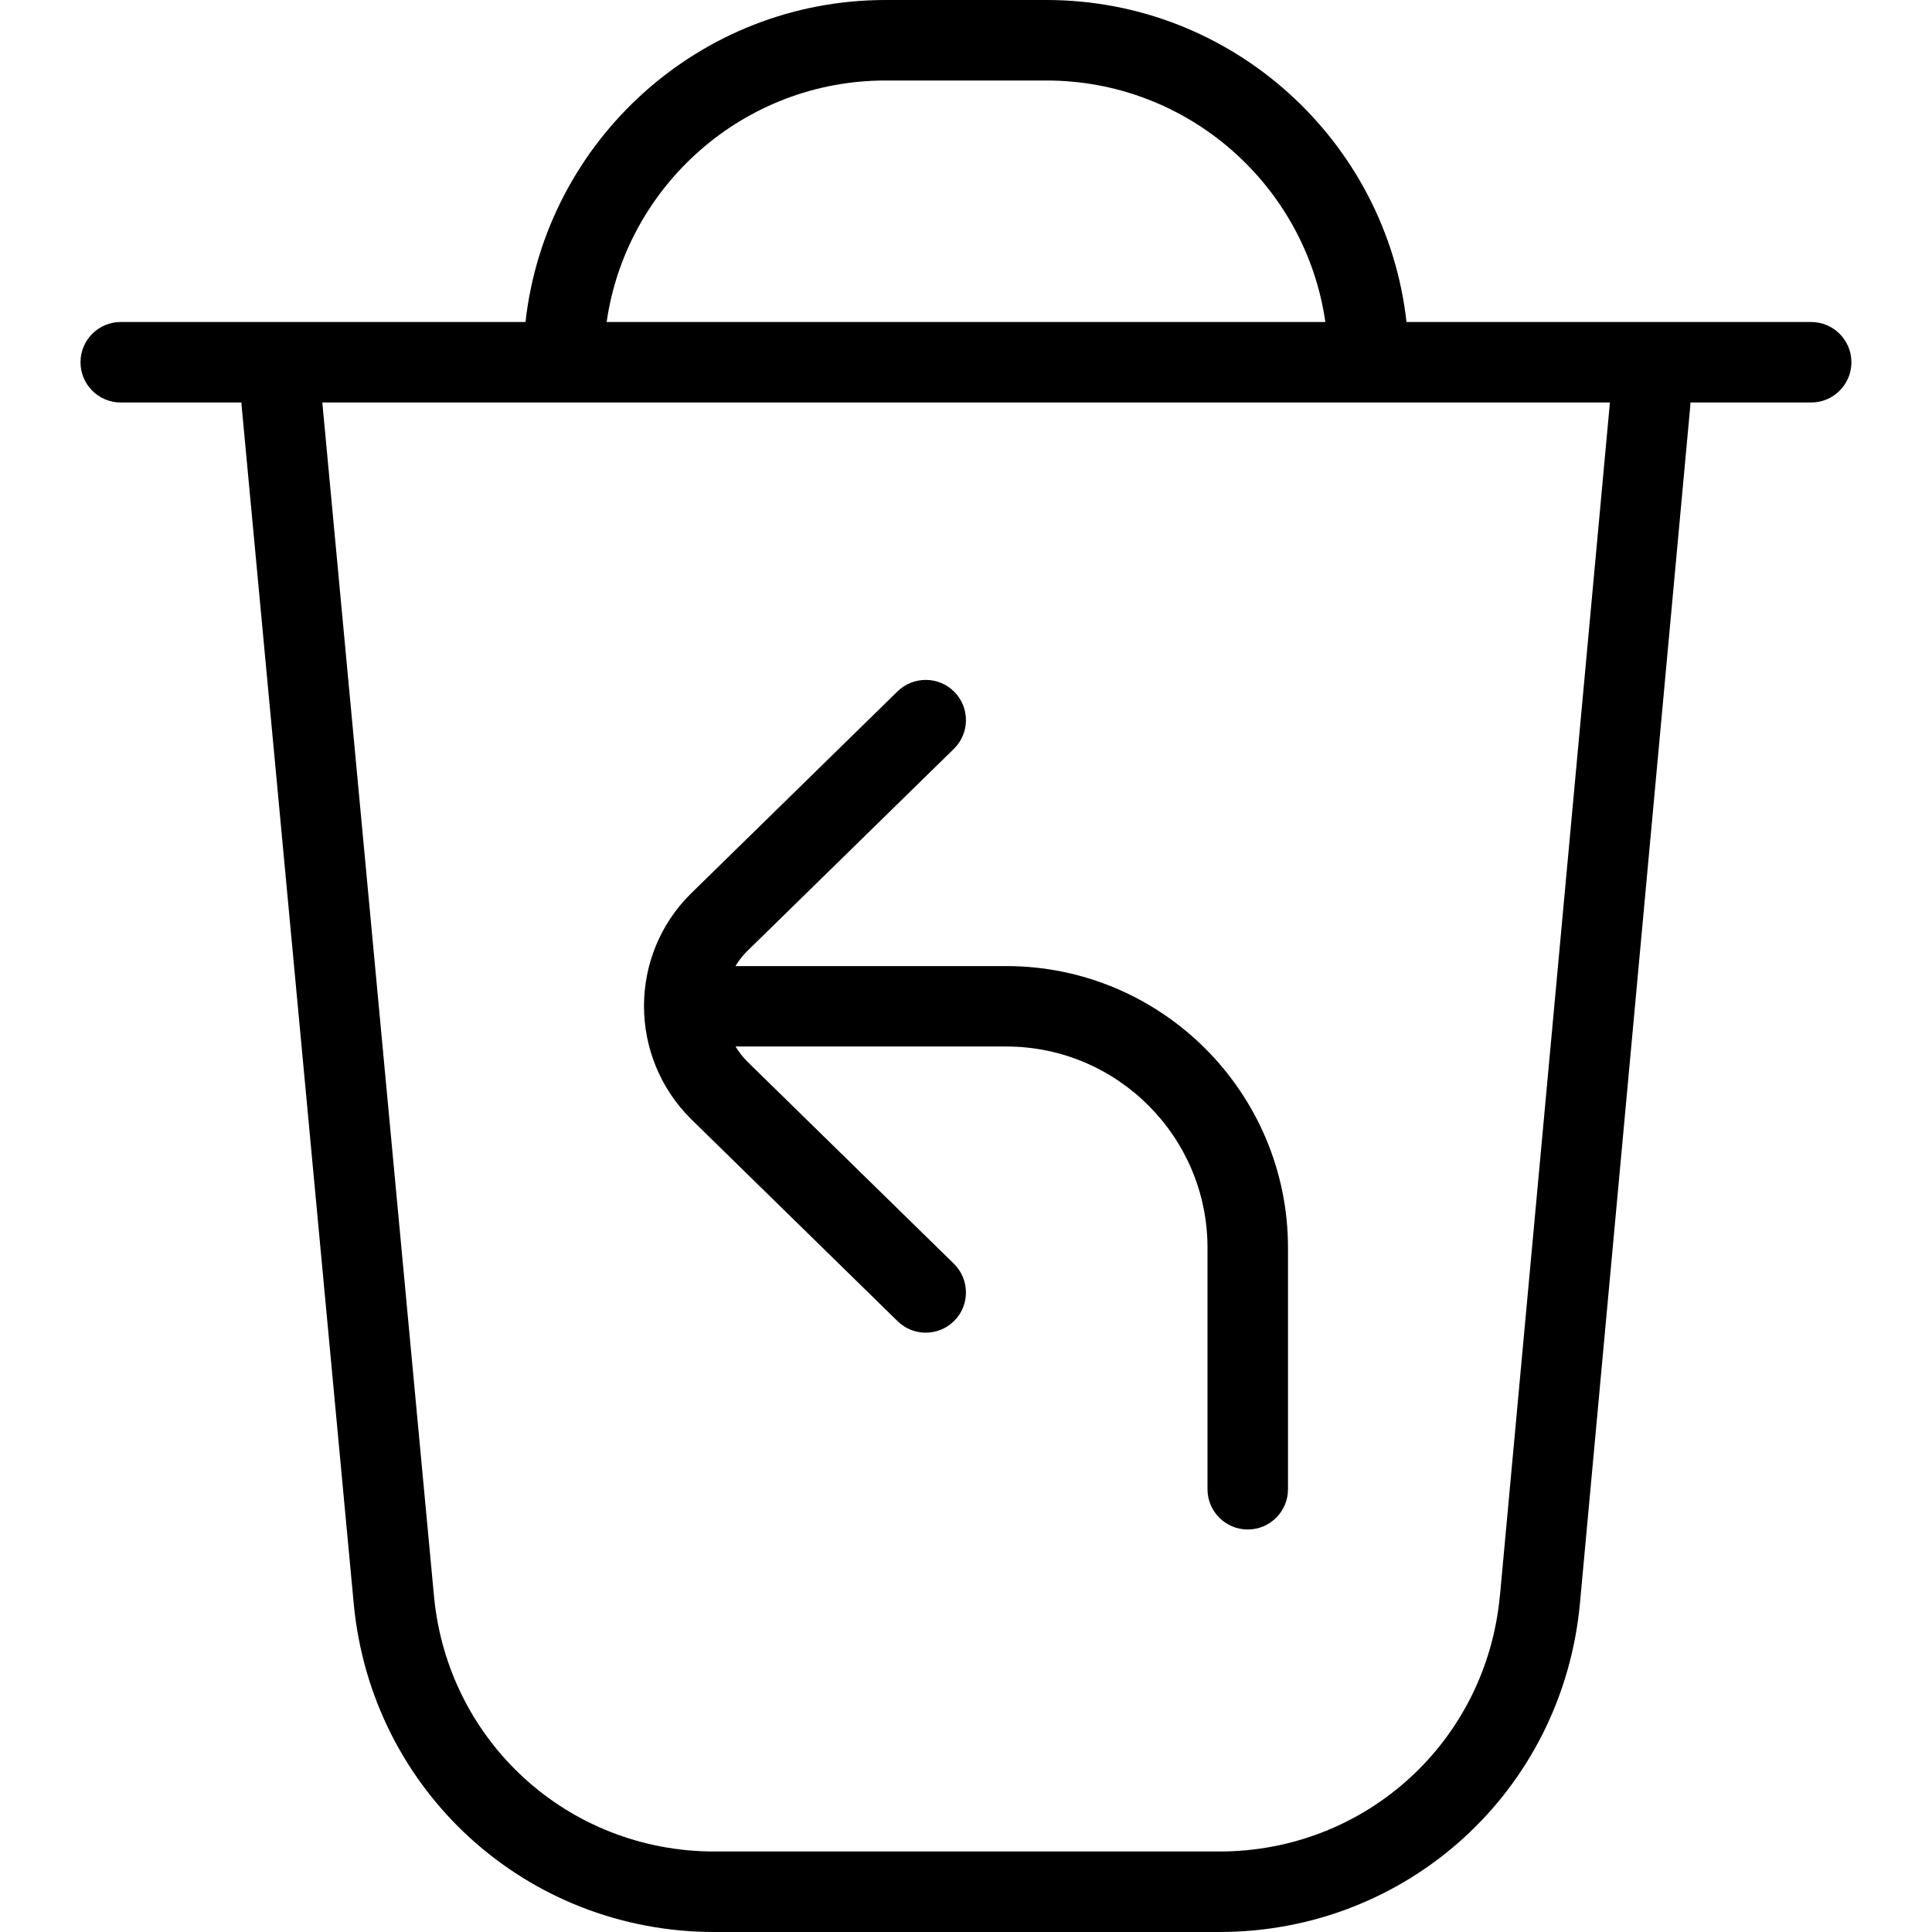 <?xml version="1.0" encoding="UTF-8"?>
<svg xmlns="http://www.w3.org/2000/svg" id="Layer_1" data-name="Layer 1" viewBox="0 0 24 24" width="512" height="512"><path d="m22.5,4h-5.028c-.25-2.247-2.16-4-4.472-4h-2c-2.312,0-4.223,1.753-4.472,4H1.5c-.276,0-.5.224-.5.5s.224.5.5.5h1.5c0,.015,0,.031.002.046l1.392,14.873c.218,2.327,2.144,4.081,4.48,4.081h6.272c2.34,0,4.267-1.757,4.481-4.087l1.37-14.867c.001-.015.002-.031.002-.046h1.5c.276,0,.5-.224.5-.5s-.224-.5-.5-.5ZM11,1h2c1.76,0,3.221,1.306,3.464,3H7.536c.243-1.694,1.704-3,3.464-3Zm7.632,18.821c-.167,1.812-1.665,3.179-3.485,3.179h-6.272c-1.817,0-3.315-1.365-3.484-3.174l-1.387-14.826h15.995l-1.366,14.821Zm-2.632-4.321v3c0,.276-.224.5-.5.5s-.5-.224-.5-.5v-3c0-1.378-1.121-2.5-2.5-2.5h-3.363c.04.066.089.129.146.187l2.566,2.511c.197.193.201.51.008.707-.098.1-.228.15-.357.15-.126,0-.252-.047-.35-.143l-2.57-2.515c-.384-.384-.577-.886-.58-1.388,0-.003,0-.006,0-.009,0-.003,0-.006,0-.009.002-.502.194-1.003.576-1.384l2.574-2.519c.198-.192.515-.189.707.008.193.197.189.514-.008.707l-2.57,2.515c-.056.056-.104.117-.143.183h3.364c1.93,0,3.5,1.57,3.5,3.5Z"/></svg>
